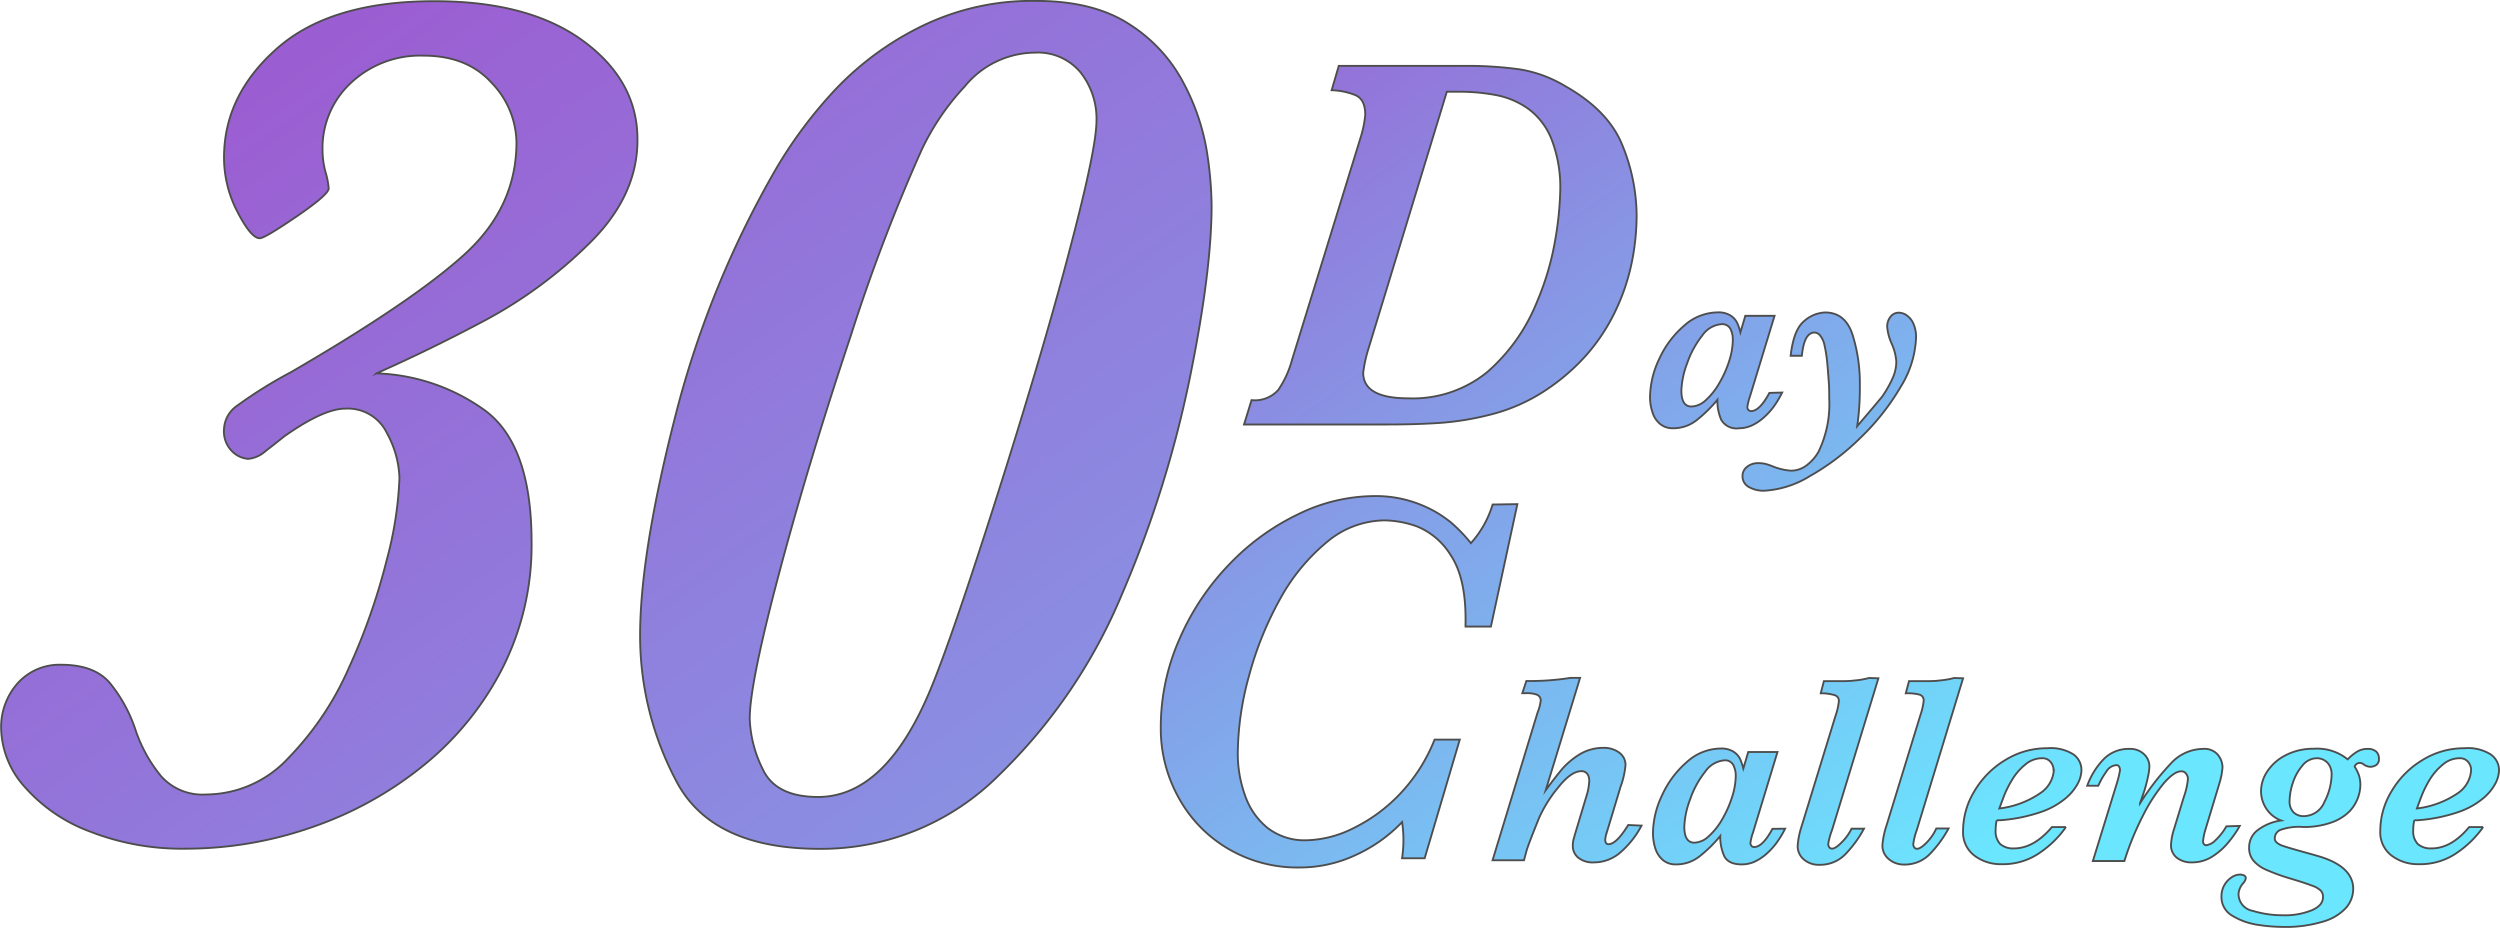 <svg id="Layer_1" data-name="Layer 1" xmlns="http://www.w3.org/2000/svg" xmlns:xlink="http://www.w3.org/1999/xlink" viewBox="0 0 332.45 123.39"><defs><style>.cls-1,.cls-10,.cls-11,.cls-12,.cls-13,.cls-14,.cls-2,.cls-3,.cls-4,.cls-5,.cls-6,.cls-7,.cls-8,.cls-9{stroke:#4d4d4d;stroke-miterlimit:10;stroke-width:0.25px;}.cls-1{fill:url(#linear-gradient);}.cls-2{fill:url(#linear-gradient-2);}.cls-3{fill:url(#linear-gradient-3);}.cls-4{fill:url(#linear-gradient-4);}.cls-5{fill:url(#linear-gradient-5);}.cls-6{fill:url(#linear-gradient-6);}.cls-7{fill:url(#linear-gradient-7);}.cls-8{fill:url(#linear-gradient-8);}.cls-9{fill:url(#linear-gradient-9);}.cls-10{fill:url(#linear-gradient-10);}.cls-11{fill:url(#linear-gradient-11);}.cls-12{fill:url(#linear-gradient-12);}.cls-13{fill:url(#linear-gradient-13);}.cls-14{fill:url(#linear-gradient-14);}</style><linearGradient id="linear-gradient" x1="148.79" y1="55.66" x2="402.77" y2="406.16" gradientUnits="userSpaceOnUse"><stop offset="0" stop-color="#a348cb"/><stop offset="1" stop-color="#6be6ff"/></linearGradient><linearGradient id="linear-gradient-2" x1="199.45" y1="13.88" x2="453.43" y2="364.38" xlink:href="#linear-gradient"/><linearGradient id="linear-gradient-3" x1="309.11" y1="52.99" x2="418.17" y2="203.5" xlink:href="#linear-gradient"/><linearGradient id="linear-gradient-4" x1="328.31" y1="39.08" x2="437.38" y2="189.58" xlink:href="#linear-gradient"/><linearGradient id="linear-gradient-5" x1="335.99" y1="33.51" x2="445.05" y2="184.02" xlink:href="#linear-gradient"/><linearGradient id="linear-gradient-6" x1="278.37" y1="75.27" x2="387.43" y2="225.78" xlink:href="#linear-gradient"/><linearGradient id="linear-gradient-7" x1="287.31" y1="68.79" x2="396.38" y2="219.29" xlink:href="#linear-gradient"/><linearGradient id="linear-gradient-8" x1="301.01" y1="58.86" x2="410.07" y2="209.37" xlink:href="#linear-gradient"/><linearGradient id="linear-gradient-9" x1="313.92" y1="49.5" x2="422.99" y2="200.01" xlink:href="#linear-gradient"/><linearGradient id="linear-gradient-10" x1="321.31" y1="44.15" x2="430.38" y2="194.65" xlink:href="#linear-gradient"/><linearGradient id="linear-gradient-11" x1="327.56" y1="39.62" x2="436.62" y2="190.13" xlink:href="#linear-gradient"/><linearGradient id="linear-gradient-12" x1="338.92" y1="31.39" x2="447.98" y2="181.9" xlink:href="#linear-gradient"/><linearGradient id="linear-gradient-13" x1="350.13" y1="23.27" x2="459.19" y2="173.77" xlink:href="#linear-gradient"/><linearGradient id="linear-gradient-14" x1="363.97" y1="13.24" x2="473.03" y2="163.74" xlink:href="#linear-gradient"/></defs><path class="cls-1" d="M250.65,99.42q0,7.45-6.38,13.72a59.94,59.94,0,0,1-13.76,10.19q-7.37,3.93-14.57,7.12a26.06,26.06,0,0,1,14.12,4.71q6.51,4.47,6.51,17.73a36.23,36.23,0,0,1-3.84,16.7,40.13,40.13,0,0,1-10.4,12.89,48.46,48.46,0,0,1-14.82,8.27,51,51,0,0,1-17,2.91,33.63,33.63,0,0,1-12.69-2.29,21.53,21.53,0,0,1-8.72-6,12,12,0,0,1-3.07-7.66,8.75,8.75,0,0,1,2.21-6.06,7.46,7.46,0,0,1,5.81-2.45q4.35,0,6.43,2.41a19.67,19.67,0,0,1,3.48,6.43,19.39,19.39,0,0,0,3.36,6,7.37,7.37,0,0,0,6,2.41,15,15,0,0,0,10.89-4.83,40.43,40.43,0,0,0,8.11-12.11,83.2,83.2,0,0,0,5-14.29A48.82,48.82,0,0,0,219,144.37a13.2,13.2,0,0,0-1.68-6,5.76,5.76,0,0,0-5.52-3.23q-2.88,0-8.11,3.68c-.82.66-1.67,1.33-2.54,2a3.94,3.94,0,0,1-2.29,1,3.41,3.41,0,0,1-2.05-.94,3.75,3.75,0,0,1-1.14-3.07,4,4,0,0,1,1.76-3.07,59.63,59.63,0,0,1,7.16-4.46q16.22-9.42,23.09-15.68t6.88-14.86a11.63,11.63,0,0,0-3.28-7.9q-3.27-3.64-9.09-3.64a13.46,13.46,0,0,0-9.62,3.6,11.81,11.81,0,0,0-3.8,8.92,11.25,11.25,0,0,0,.41,3,10.55,10.55,0,0,1,.41,2.13q0,.82-4.26,3.73t-4.91,2.9q-1.15,0-2.95-3.48a15.55,15.55,0,0,1-1.8-7.24q0-8.35,7.12-14.58t20.88-6.22q12.6,0,19.81,5.32T250.65,99.42Z" transform="translate(-165.88 -80.8)"/><path class="cls-2" d="M327,108.1q0,8.85-2.95,23.21a147.51,147.51,0,0,1-9,28.58,71.91,71.91,0,0,1-16.34,24,33.37,33.37,0,0,1-23.82,9.79q-14.42,0-19.12-9.09A41.24,41.24,0,0,1,251,165.33q0-10.8,4.59-28.82a129.34,129.34,0,0,1,13.67-33.57A59.48,59.48,0,0,1,277,92.67a40,40,0,0,1,11.3-8.31,33.38,33.38,0,0,1,15.35-3.44q7.69,0,12.48,3.15a20.53,20.53,0,0,1,7.21,7.9,29.47,29.47,0,0,1,3,8.8A49.36,49.36,0,0,1,327,108.1ZM311.69,96.89a9.92,9.92,0,0,0-2.13-6.47,7.35,7.35,0,0,0-6.06-2.62,12.16,12.16,0,0,0-9.33,4.5,32.88,32.88,0,0,0-5.73,8.43A237.48,237.48,0,0,0,279,125.5q-5.56,16.67-9.49,31.44t-3.93,19.44a16.19,16.19,0,0,0,1.72,6.68c1.14,2.48,3.6,3.72,7.36,3.72q9.09,0,15.07-14.57,2.21-5.4,6.14-17.4t7.49-23.91q3.56-11.91,5.94-21.45T311.69,96.89Z" transform="translate(-165.88 -80.8)"/><path class="cls-3" d="M383.52,109.43a31.78,31.78,0,0,1-.64,6.24,27.93,27.93,0,0,1-2.07,6.25,25.45,25.45,0,0,1-3.89,6,27.7,27.7,0,0,1-5.85,5,23.69,23.69,0,0,1-6.71,2.94,37.92,37.92,0,0,1-6.75,1.16q-3.21.23-7.35.23H331.31l1-3.24a4.18,4.18,0,0,0,3.55-1.35,13.11,13.11,0,0,0,1.83-4l9.1-29.5a14.23,14.23,0,0,0,.64-3.09c0-1.36-.43-2.23-1.27-2.6a9,9,0,0,0-3.2-.67l.95-3.24H360.7a50.34,50.34,0,0,1,7.24.46A17,17,0,0,1,374,92.24q5.81,3.27,7.65,7.94A25.08,25.08,0,0,1,383.52,109.43Zm-10.16-3.17a17.73,17.73,0,0,0-1.18-7,9.25,9.25,0,0,0-3.08-4A10.91,10.91,0,0,0,365,93.48,25.94,25.94,0,0,0,360,93h-1.72L347.8,127.36a18,18,0,0,0-.64,3c0,2.27,2,3.41,6,3.41a15.67,15.67,0,0,0,10.48-3.48,24.45,24.45,0,0,0,6.57-9.21,37,37,0,0,0,2.5-8.47A44.15,44.15,0,0,0,373.36,106.26Z" transform="translate(-165.88 -80.8)"/><path class="cls-4" d="M402.87,133a13.09,13.09,0,0,1-1.14,1.9,9.24,9.24,0,0,1-1.41,1.51,6.2,6.2,0,0,1-1.56,1,4.13,4.13,0,0,1-1.62.34,2.35,2.35,0,0,1-2.37-1.12,6.38,6.38,0,0,1-.51-2.66,18.52,18.52,0,0,1-2.78,2.72,5,5,0,0,1-3.13,1.06,2.59,2.59,0,0,1-1.72-.58,3.25,3.25,0,0,1-1-1.53,6.43,6.43,0,0,1-.33-2.08,12.15,12.15,0,0,1,1.21-5,12.87,12.87,0,0,1,3.3-4.43,6.8,6.8,0,0,1,4.49-1.79,3,3,0,0,1,1.74.44,2.41,2.41,0,0,1,.87,1,7.58,7.58,0,0,1,.41,1.22l.65-2.2h3.89l-3.27,10.72a8,8,0,0,0-.35,1.41.52.52,0,0,0,.15.38.44.44,0,0,0,.34.16c.76,0,1.58-.81,2.44-2.42Zm-6.56-7a3.19,3.19,0,0,0-.32-1.47,1.23,1.23,0,0,0-1.19-.62,3.43,3.43,0,0,0-2.56,1.52,12.43,12.43,0,0,0-2,3.68,11.21,11.21,0,0,0-.77,3.63c0,1.41.45,2.12,1.34,2.12a2.94,2.94,0,0,0,1.91-.85,9,9,0,0,0,1.8-2.28,14.49,14.49,0,0,0,1.33-3A9.46,9.46,0,0,0,396.31,126Z" transform="translate(-165.88 -80.8)"/><path class="cls-5" d="M420.68,125.65a13.37,13.37,0,0,1-2.07,6.63A31.26,31.26,0,0,1,413.3,139a32,32,0,0,1-6.74,5.11,13,13,0,0,1-6.12,1.95,4,4,0,0,1-2-.5,1.6,1.6,0,0,1-.84-1.45,1.5,1.5,0,0,1,.62-1.24,2.2,2.2,0,0,1,1.4-.48,4.14,4.14,0,0,1,1.07.11,9.4,9.4,0,0,1,1.13.4,8.07,8.07,0,0,0,2.2.49,3.41,3.41,0,0,0,2.13-.73,6.13,6.13,0,0,0,1.54-1.75,14.59,14.59,0,0,0,1.44-7.14c0-.75,0-1.54-.07-2.36s-.12-1.67-.21-2.54a18.87,18.87,0,0,0-.4-2.39,2.84,2.84,0,0,0-.49-1,1,1,0,0,0-.78-.46c-.91,0-1.48,1-1.69,3.09H404q.4-3.51,1.83-4.64a4.47,4.47,0,0,1,2.74-1.12q2.66,0,3.63,2.87a21.41,21.41,0,0,1,1,6.85,34.53,34.53,0,0,1-.35,5.4c2.08-2.44,3.21-3.78,3.37-4a15.5,15.5,0,0,0,1.32-2.33,5.4,5.4,0,0,0,.51-2.24,7,7,0,0,0-.6-2.37,6.92,6.92,0,0,1-.61-2.23,2.09,2.09,0,0,1,.44-1.38,1.36,1.36,0,0,1,1.07-.54,1.89,1.89,0,0,1,1.13.39,2.61,2.61,0,0,1,.87,1.13A4.45,4.45,0,0,1,420.68,125.65Z" transform="translate(-165.88 -80.8)"/><path class="cls-6" d="M367.66,147.84l-3.52,16.28h-3.37a3.62,3.62,0,0,1,0-.49c0-.14,0-.32,0-.53q0-5.55-2-8.51a9.42,9.42,0,0,0-4.47-3.79A13.47,13.47,0,0,0,350,150a12.1,12.1,0,0,0-7.69,2.9,26,26,0,0,0-6.24,7.62,44.88,44.88,0,0,0-4.11,10.21,39.57,39.57,0,0,0-1.48,10.14,16.38,16.38,0,0,0,1,5.8,9.49,9.49,0,0,0,3,4.26,8.07,8.07,0,0,0,5.12,1.61,14.57,14.57,0,0,0,6.24-1.6,21.59,21.59,0,0,0,6.24-4.6,22.49,22.49,0,0,0,4.57-7.19H360l-4.67,15.78h-3a17.6,17.6,0,0,0,.18-2.42,16.43,16.43,0,0,0-.18-2.39,19.84,19.84,0,0,1-6,4.3,17.6,17.6,0,0,1-7.73,1.74,18.16,18.16,0,0,1-9.36-2.47,17.73,17.73,0,0,1-6.6-6.77,18.84,18.84,0,0,1-2.4-9.35,29,29,0,0,1,2.52-11.87,33.42,33.42,0,0,1,6.66-9.93,31.52,31.52,0,0,1,9.18-6.63,23.16,23.16,0,0,1,9.95-2.37,15.81,15.81,0,0,1,6.18,1.12,15.39,15.39,0,0,1,4.15,2.43,21.24,21.24,0,0,1,2.6,2.71,13.57,13.57,0,0,0,2.89-5.14Z" transform="translate(-165.88 -80.8)"/><path class="cls-7" d="M384.17,190.59a12.1,12.1,0,0,1-2.73,3.49,5.32,5.32,0,0,1-3.55,1.4,3.1,3.1,0,0,1-2.15-.64,2,2,0,0,1-.71-1.59,3.44,3.44,0,0,1,.09-.8c.07-.25.19-.67.36-1.24l1.34-4.46a7.82,7.82,0,0,0,.4-2.13,1.85,1.85,0,0,0-.11-.63,1,1,0,0,0-.35-.47,1,1,0,0,0-.59-.17c-.92,0-1.95.73-3.1,2.19a17.6,17.6,0,0,0-2.51,4q-1.47,3.61-1.7,4.46l-.32,1.2h-4.18l6-19.69a5.72,5.72,0,0,0,.4-1.51.8.8,0,0,0-.5-.82,3.8,3.8,0,0,0-1.41-.2h-.53l.53-1.62a34.93,34.93,0,0,0,5.9-.42H376l-4.57,14.94c.81-1.11,1.51-2,2.11-2.73a10.16,10.16,0,0,1,2.34-2,6,6,0,0,1,3.21-.9,3.36,3.36,0,0,1,2.12.64,2,2,0,0,1,.83,1.63,11,11,0,0,1-.65,2.88l-1.75,5.8a5.15,5.15,0,0,0-.3,1.28.92.92,0,0,0,.09.39.36.36,0,0,0,.35.19c.7,0,1.57-.85,2.62-2.55Z" transform="translate(-165.88 -80.8)"/><path class="cls-8" d="M403.26,191a12.3,12.3,0,0,1-1.15,1.9,9.18,9.18,0,0,1-1.4,1.51,6.38,6.38,0,0,1-1.56,1,4.13,4.13,0,0,1-1.62.34c-1.24,0-2-.38-2.37-1.12a6.37,6.37,0,0,1-.52-2.66,18,18,0,0,1-2.77,2.72,5,5,0,0,1-3.13,1.06,2.62,2.62,0,0,1-1.73-.58,3.4,3.4,0,0,1-1-1.53,6.71,6.71,0,0,1-.32-2.08,12,12,0,0,1,1.21-5,12.87,12.87,0,0,1,3.3-4.43,6.78,6.78,0,0,1,4.49-1.79,3,3,0,0,1,1.74.44,2.41,2.41,0,0,1,.87,1,8.71,8.71,0,0,1,.41,1.22l.65-2.2h3.89L399,191.49a7.11,7.11,0,0,0-.35,1.41.56.56,0,0,0,.14.38.46.46,0,0,0,.35.16c.76,0,1.57-.81,2.44-2.42Zm-6.56-7a3.07,3.07,0,0,0-.33-1.47,1.21,1.21,0,0,0-1.18-.62,3.43,3.43,0,0,0-2.56,1.52,12.21,12.21,0,0,0-2,3.68,11.21,11.21,0,0,0-.77,3.63c0,1.41.45,2.12,1.34,2.12a2.91,2.91,0,0,0,1.9-.85,9,9,0,0,0,1.81-2.28,14.44,14.44,0,0,0,1.32-3A9.5,9.5,0,0,0,396.7,184Z" transform="translate(-165.88 -80.8)"/><path class="cls-9" d="M415.67,171l-6.16,20.16A9.67,9.67,0,0,0,409,193a.78.78,0,0,0,.14.48.47.47,0,0,0,.37.17c.3,0,.73-.27,1.26-.82A6.56,6.56,0,0,0,412.1,191h1.65a15.32,15.32,0,0,1-2.3,3.21,4.66,4.66,0,0,1-3.61,1.59,3,3,0,0,1-2.11-.73,2.3,2.3,0,0,1-.8-1.77,11,11,0,0,1,.54-2.66l4.5-14.66a8.73,8.73,0,0,0,.44-1.91.78.78,0,0,0-.5-.81A6,6,0,0,0,408,173l.42-1.62h1.88c.81,0,1.55,0,2.21-.09a11.65,11.65,0,0,0,1.92-.33Z" transform="translate(-165.88 -80.8)"/><path class="cls-10" d="M426.93,171l-6.15,20.16a8.91,8.91,0,0,0-.47,1.86.72.72,0,0,0,.14.48.45.45,0,0,0,.37.17c.3,0,.72-.27,1.26-.82a6.56,6.56,0,0,0,1.29-1.88H425a15.38,15.38,0,0,1-2.31,3.21,4.66,4.66,0,0,1-3.6,1.59A3.07,3.07,0,0,1,417,195a2.33,2.33,0,0,1-.8-1.77,11.2,11.2,0,0,1,.55-2.66l4.5-14.66a8.73,8.73,0,0,0,.44-1.91.78.78,0,0,0-.5-.81,6.06,6.06,0,0,0-1.88-.19l.43-1.62h1.88c.81,0,1.54,0,2.21-.09a11.65,11.65,0,0,0,1.92-.33Z" transform="translate(-165.88 -80.8)"/><path class="cls-11" d="M442.67,183.25a4.07,4.07,0,0,1-.44,1.66,6.63,6.63,0,0,1-1.61,2,10.26,10.26,0,0,1-3.34,1.87,21.49,21.49,0,0,1-5.46,1.1l-.42,0a6.2,6.2,0,0,0-.14,1.3,2.45,2.45,0,0,0,.62,1.87,2.61,2.61,0,0,0,1.82.57q2.64,0,5.05-2.84h1.86a13.4,13.4,0,0,1-3.31,3.3,8.57,8.57,0,0,1-5.25,1.64,5.79,5.79,0,0,1-3.61-1.14,3.88,3.88,0,0,1-1.51-3.33,10.16,10.16,0,0,1,1.5-5.23,11.77,11.77,0,0,1,4.08-4.13,10.5,10.5,0,0,1,5.62-1.59,5.65,5.65,0,0,1,3.49.83A2.54,2.54,0,0,1,442.67,183.25Zm-3.71-.07a1.65,1.65,0,0,0-.41-1.07,1.37,1.37,0,0,0-1.1-.48,3.42,3.42,0,0,0-2.26.85,7.63,7.63,0,0,0-1.73,2,13.84,13.84,0,0,0-1.16,2.35l-.55,1.48a12.11,12.11,0,0,0,5.39-2A4,4,0,0,0,439,183.18Z" transform="translate(-165.88 -80.8)"/><path class="cls-12" d="M463.72,190.63a13.33,13.33,0,0,1-1.36,2,9,9,0,0,1-2.17,2,5,5,0,0,1-2.79.85,3.11,3.11,0,0,1-2.06-.63,2.09,2.09,0,0,1-.76-1.67A7.94,7.94,0,0,1,455,191l1.29-4.23a9.7,9.7,0,0,0,.54-2.38,1.12,1.12,0,0,0-.24-.7.76.76,0,0,0-.65-.32c-.64,0-1.41.54-2.33,1.6a23.09,23.09,0,0,0-2.78,4.33,38,38,0,0,0-2.45,6h-4.19l3.18-10.31a12.06,12.06,0,0,0,.43-1.79,1,1,0,0,0-.11-.43.39.39,0,0,0-.4-.22,1.69,1.69,0,0,0-1.31.86,10.17,10.17,0,0,0-1.07,1.88h-1.47a9.88,9.88,0,0,1,2.05-3.39,4.6,4.6,0,0,1,3.54-1.51,2.64,2.64,0,0,1,2,.74,2.24,2.24,0,0,1,.68,1.56,7.35,7.35,0,0,1-.19,1.39c-.13.62-.28,1.2-.44,1.74l-.62,1.81a34.35,34.35,0,0,1,4.1-5.3,5.87,5.87,0,0,1,4.25-1.94,2.35,2.35,0,0,1,2,.78,2.7,2.7,0,0,1,.62,1.7,10.15,10.15,0,0,1-.42,2.12l-1.85,6.12a7.3,7.3,0,0,0-.32,1.6.56.56,0,0,0,.12.34.36.36,0,0,0,.3.15,2.15,2.15,0,0,0,1.26-.69,7.62,7.62,0,0,0,1.42-1.82Z" transform="translate(-165.88 -80.8)"/><path class="cls-13" d="M482.23,181.7a.92.92,0,0,1-.37.84,1.47,1.47,0,0,1-.73.23,1.61,1.61,0,0,1-.92-.31.87.87,0,0,0-.52-.21.74.74,0,0,0-.69.49,5.94,5.94,0,0,1,.55,1.1,4,4,0,0,1,.21,1.39,5.23,5.23,0,0,1-1.45,3.47,6.38,6.38,0,0,1-2.38,1.47,10.75,10.75,0,0,1-3.86.6,7.3,7.3,0,0,0-2.94.39,1.21,1.21,0,0,0-.75,1.12.72.72,0,0,0,.27.57,2.19,2.19,0,0,0,.8.43c.35.13,1,.32,1.91.58s1.82.5,2.7.76c3.16.9,4.75,2.37,4.75,4.39a3.85,3.85,0,0,1-.9,2.45,6.49,6.49,0,0,1-3,1.86,17.19,17.19,0,0,1-5.55.74,22.33,22.33,0,0,1-3.2-.27,9.16,9.16,0,0,1-3.35-1.17,2.87,2.87,0,0,1-1.52-2.6,3,3,0,0,1,1.35-2.55,2,2,0,0,1,1.09-.37,1.23,1.23,0,0,1,.57.12.39.39,0,0,1,.23.35,1.36,1.36,0,0,1-.36.69,2.39,2.39,0,0,0-.61,1.41,2.28,2.28,0,0,0,1.91,2.26,13.39,13.39,0,0,0,3.92.58,9.52,9.52,0,0,0,3.93-.67c1-.44,1.47-1,1.47-1.75a1.18,1.18,0,0,0-.3-.86,3.09,3.09,0,0,0-1.13-.65c-.56-.21-1.58-.56-3.07-1a27.08,27.08,0,0,1-3.1-1.14,4.58,4.58,0,0,1-1.66-1.21,2.59,2.59,0,0,1-.56-1.71,2.85,2.85,0,0,1,1.25-2.41,6.69,6.69,0,0,1,3-1.2,4,4,0,0,1-2-1.63,4.23,4.23,0,0,1-.67-2.25,4.8,4.8,0,0,1,.89-2.73,6.35,6.35,0,0,1,2.49-2.12,7.93,7.93,0,0,1,3.64-.81,6.39,6.39,0,0,1,4.5,1.41,6.73,6.73,0,0,1,1.22-1,2.61,2.61,0,0,1,1.48-.39,1.6,1.6,0,0,1,1.1.36A1.26,1.26,0,0,1,482.23,181.7Zm-6.29,2.09a2.38,2.38,0,0,0-.23-1.08,1.85,1.85,0,0,0-.69-.78,1.93,1.93,0,0,0-1.06-.3,2.47,2.47,0,0,0-1.92,1,6.64,6.64,0,0,0-1.26,2.28,7.94,7.94,0,0,0-.43,2.33,2.1,2.1,0,0,0,.52,1.58,1.91,1.91,0,0,0,1.4.51,3,3,0,0,0,2.72-1.91A8.17,8.17,0,0,0,475.94,183.79Z" transform="translate(-165.88 -80.8)"/><path class="cls-14" d="M498.2,183.25a4.07,4.07,0,0,1-.44,1.66,6.63,6.63,0,0,1-1.61,2,10.37,10.37,0,0,1-3.34,1.87,21.49,21.49,0,0,1-5.46,1.1l-.42,0a6.2,6.2,0,0,0-.14,1.3,2.45,2.45,0,0,0,.62,1.87,2.61,2.61,0,0,0,1.82.57q2.64,0,5-2.84h1.86a13.4,13.4,0,0,1-3.31,3.3,8.57,8.57,0,0,1-5.25,1.64,5.79,5.79,0,0,1-3.61-1.14,3.88,3.88,0,0,1-1.51-3.33,10.16,10.16,0,0,1,1.5-5.23,11.77,11.77,0,0,1,4.08-4.13,10.5,10.5,0,0,1,5.62-1.59,5.65,5.65,0,0,1,3.49.83A2.54,2.54,0,0,1,498.2,183.25Zm-3.71-.07a1.65,1.65,0,0,0-.41-1.07,1.38,1.38,0,0,0-1.11-.48,3.42,3.42,0,0,0-2.25.85,7.86,7.86,0,0,0-1.74,2,14.57,14.57,0,0,0-1.15,2.35l-.55,1.48a12.11,12.11,0,0,0,5.39-2A4,4,0,0,0,494.49,183.18Z" transform="translate(-165.88 -80.8)"/></svg>